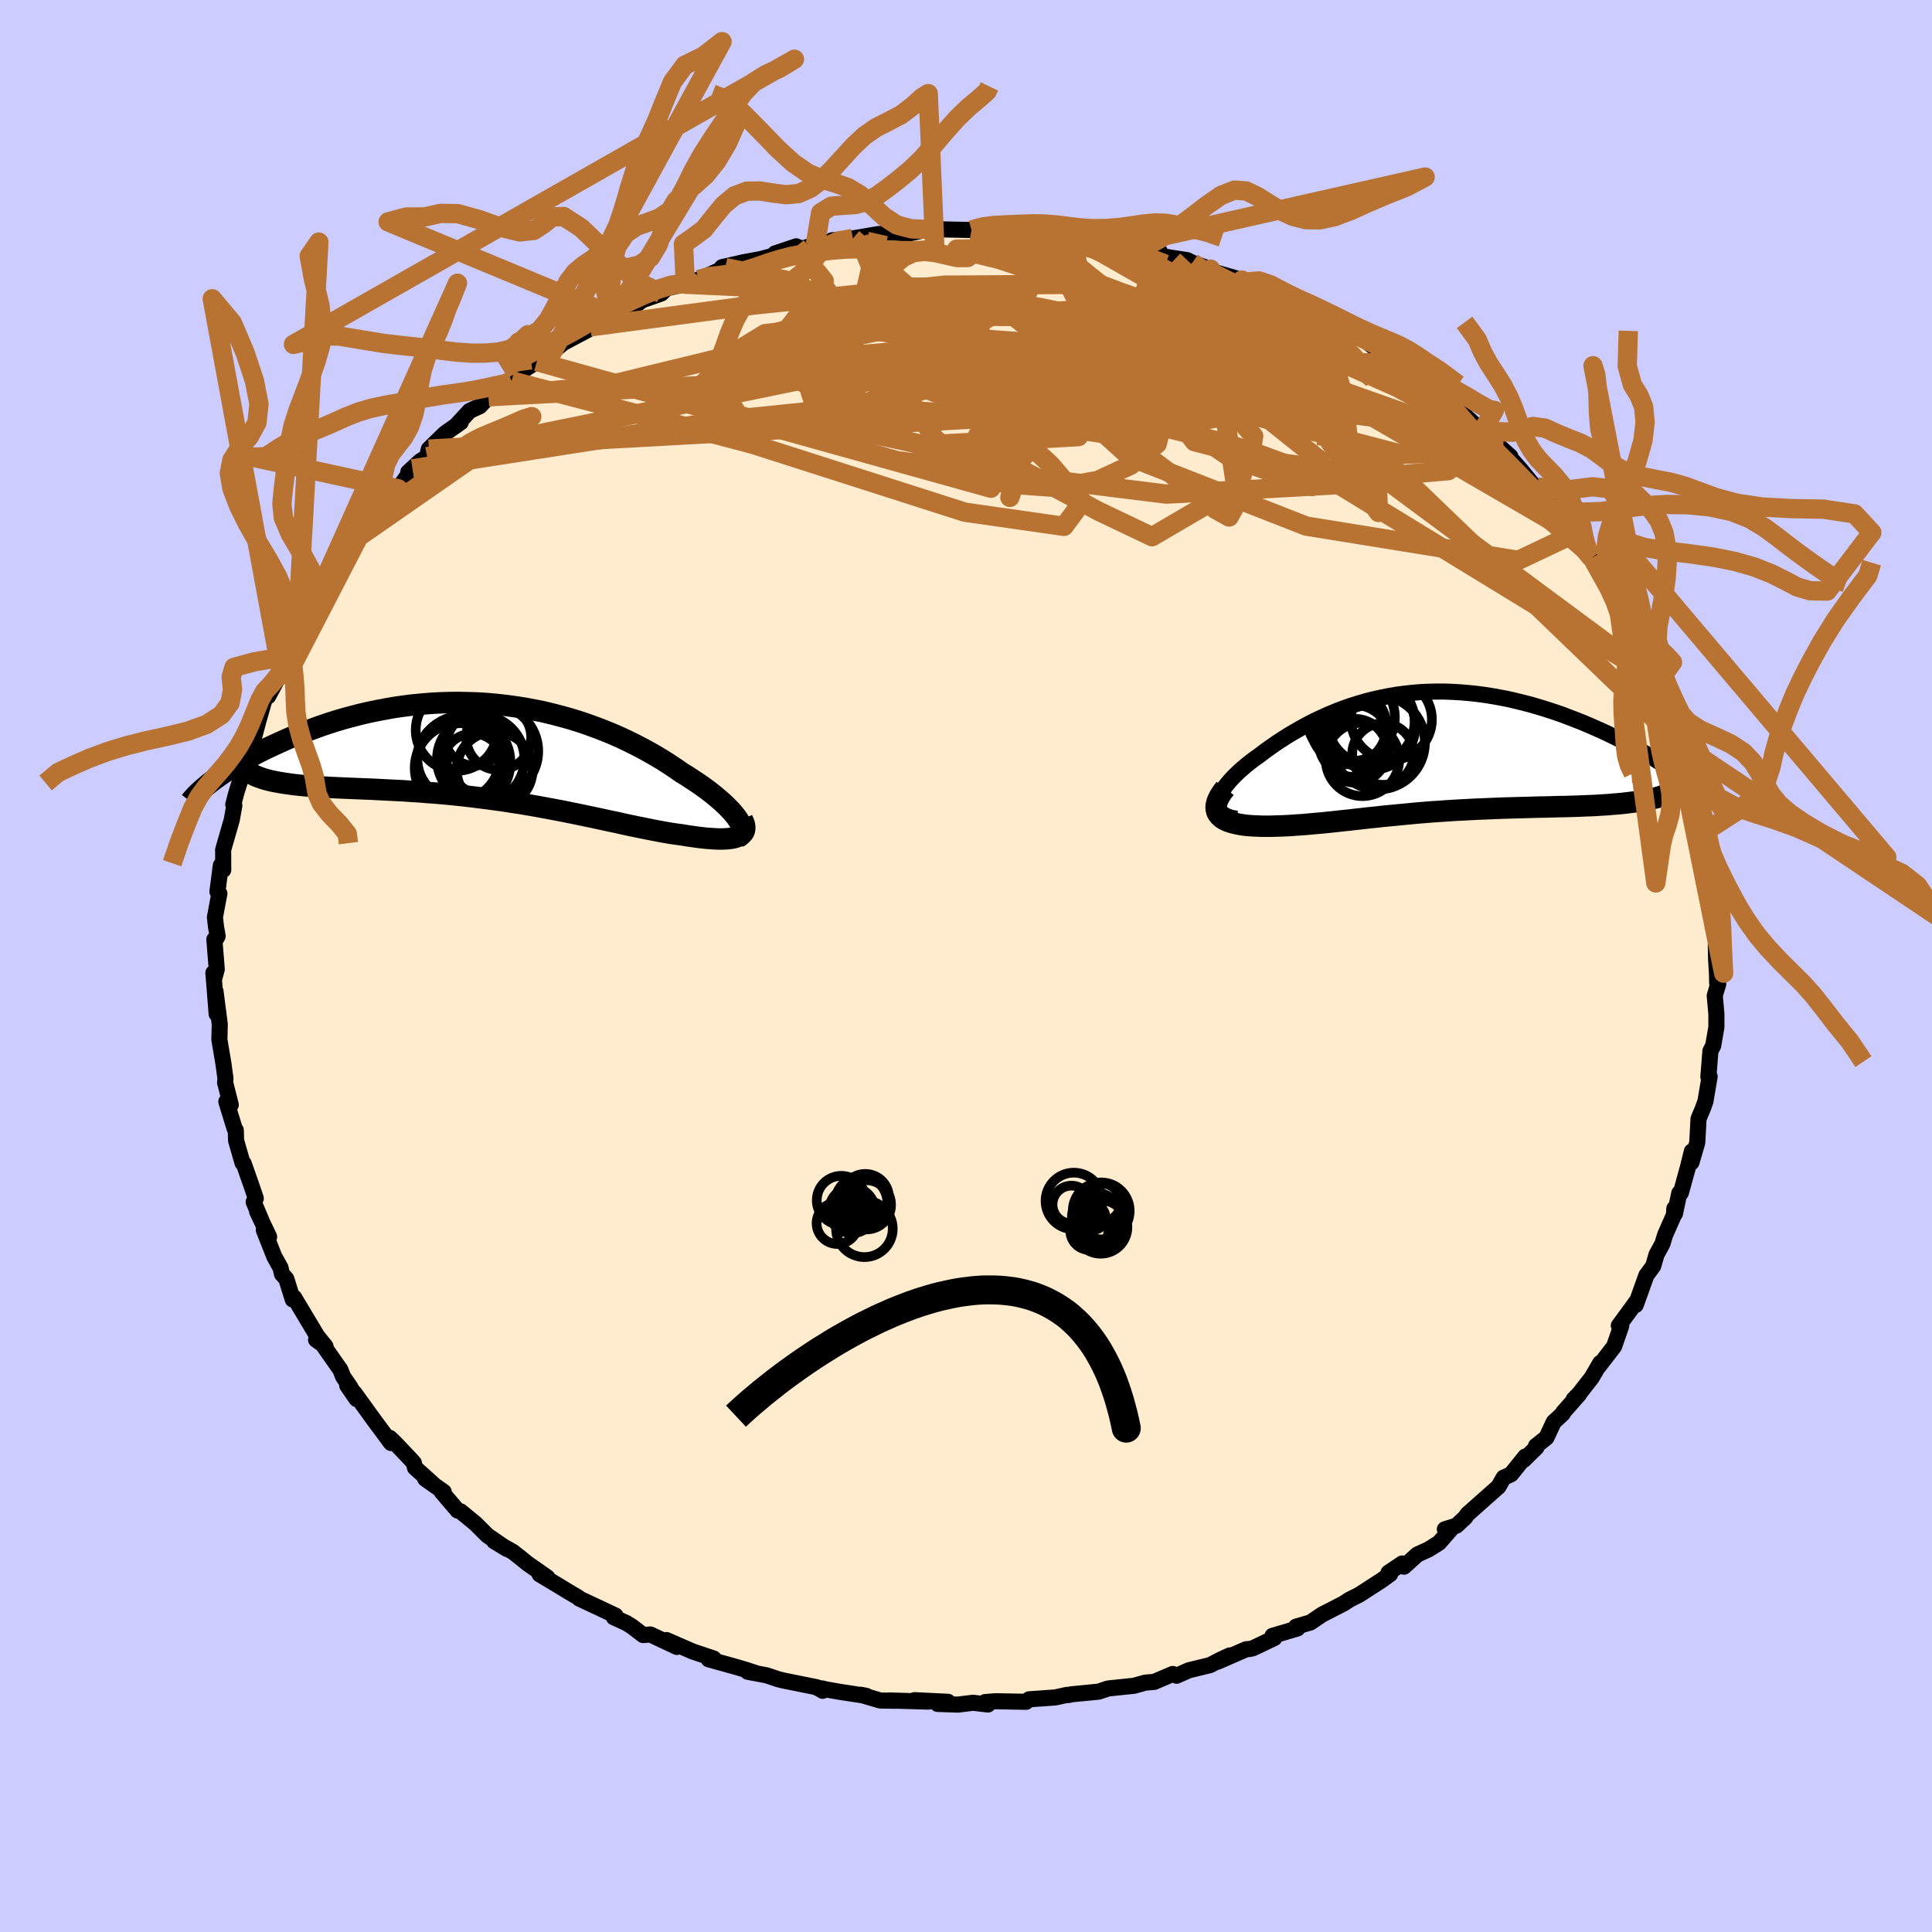 <svg viewBox="-100 -100 200 200" xmlns="http://www.w3.org/2000/svg" width="500" height="500" id="face-svg">
    <defs>
      <clipPath id="leftEyeClipPath">
        <polyline points="26.05,7.04 25.86,6.77 25.63,6.49 25.38,6.19 25.09,5.89 24.78,5.58 24.44,5.26 24.07,4.94 23.68,4.61 23.26,4.27 22.81,3.93 22.34,3.59 21.85,3.25 21.33,2.91 20.8,2.56 20.24,2.22 19.64,1.8 19.01,1.38 18.36,0.96 17.68,0.55 16.97,0.14 16.23,-0.27 15.48,-0.66 14.69,-1.05 13.89,-1.43 13.07,-1.79 12.22,-2.14 11.36,-2.47 10.48,-2.79 9.59,-3.09 8.68,-3.37 7.75,-3.63 6.82,-3.87 5.87,-4.1 4.92,-4.29 3.96,-4.47 2.99,-4.62 2.02,-4.75 1.04,-4.86 0.06,-4.95 -0.92,-5.01 -1.89,-5.04 -2.87,-5.06 -3.84,-5.05 -4.8,-5.02 -5.76,-4.97 -6.71,-4.89 -7.65,-4.8 -8.58,-4.68 -9.5,-4.55 -10.4,-4.39 -11.3,-4.22 -12.17,-4.04 -13.03,-3.84 -13.88,-3.62 -14.7,-3.4 -15.51,-3.16 -16.3,-2.91 -17.07,-2.65 -17.82,-2.38 -18.55,-2.11 -19.25,-1.84 -19.94,-1.56 -20.6,-1.28 -21.24,-0.99 -21.86,-0.71 -22.46,-0.43 -23.04,-0.15 -23.6,0.13 -24.14,0.41 -24.65,0.69 -25.15,0.97 -25.63,1.25 -26.09,1.53 -26.52,1.8 -26.94,2.07 -27.34,2.34 -27.71,2.6 -28.06,2.85 -28.4,3.1 -24.37,2.29 -24.1,2.43 -23.81,2.57 -23.49,2.69 -23.15,2.81 -22.79,2.92 -22.41,3.02 -22,3.11 -21.57,3.19 -21.12,3.27 -20.64,3.34 -20.15,3.41 -19.63,3.47 -19.1,3.53 -18.54,3.58 -17.96,3.62 -17.36,3.67 -16.74,3.7 -16.09,3.74 -15.42,3.77 -14.74,3.8 -14.03,3.83 -13.31,3.86 -12.56,3.89 -11.8,3.92 -11.02,3.96 -10.23,4 -9.43,4.04 -8.61,4.08 -7.78,4.14 -6.94,4.19 -6.09,4.26 -5.23,4.32 -4.36,4.4 -3.49,4.48 -2.62,4.57 -1.74,4.67 -0.85,4.78 0.03,4.89 0.92,5.01 1.8,5.13 2.68,5.27 3.56,5.4 4.43,5.55 5.3,5.7 6.16,5.86 7.02,6.02 7.87,6.18 8.71,6.35 9.54,6.52 10.35,6.69 11.16,6.86 11.95,7.03 12.73,7.2 13.5,7.36 14.25,7.53 14.99,7.69 15.71,7.84 16.42,7.98 17.11,8.12 17.78,8.25 18.43,8.37 19.07,8.48 19.68,8.57 20.28,8.65 20.81,8.74 21.32,8.81 21.81,8.88 22.28,8.94 22.74,8.99 23.17,9.02 23.59,9.05 23.98,9.07 24.36,9.07 24.71,9.06 25.03,9.04 25.34,9 25.61,8.95 25.86,8.88 26.08,8.8" />
      </clipPath>
      <clipPath id="rightEyeClipPath">
        <polyline points="-22.75,5.16 -22.68,4.88 -22.58,4.6 -22.43,4.3 -22.26,4 -22.05,3.69 -21.8,3.37 -21.53,3.05 -21.23,2.72 -20.9,2.39 -20.55,2.05 -20.17,1.72 -19.77,1.38 -19.34,1.04 -18.9,0.71 -18.43,0.38 -17.87,-0.05 -17.28,-0.47 -16.68,-0.89 -16.05,-1.3 -15.42,-1.7 -14.76,-2.09 -14.09,-2.47 -13.41,-2.84 -12.71,-3.2 -12,-3.53 -11.27,-3.86 -10.54,-4.16 -9.79,-4.45 -9.03,-4.72 -8.26,-4.96 -7.48,-5.19 -6.7,-5.39 -5.9,-5.57 -5.1,-5.73 -4.29,-5.87 -3.47,-5.98 -2.65,-6.07 -1.82,-6.14 -0.99,-6.18 -0.16,-6.2 0.68,-6.2 1.52,-6.17 2.35,-6.12 3.19,-6.05 4.03,-5.96 4.86,-5.85 5.69,-5.72 6.51,-5.57 7.33,-5.41 8.14,-5.22 8.95,-5.02 9.75,-4.81 10.53,-4.58 11.31,-4.34 12.07,-4.09 12.83,-3.83 13.56,-3.55 14.29,-3.27 15,-2.99 15.69,-2.7 16.37,-2.4 17.02,-2.11 17.66,-1.81 18.28,-1.51 18.88,-1.21 19.46,-0.92 20.02,-0.62 20.57,-0.32 21.1,-0.02 21.61,0.28 22.1,0.57 22.57,0.87 23.03,1.16 23.46,1.45 23.87,1.73 24.26,2.02 24.64,2.29 24.99,2.56 25.32,2.83 23.64,4.46 23.33,4.57 23.01,4.68 22.66,4.78 22.29,4.87 21.91,4.96 21.5,5.04 21.07,5.12 20.63,5.19 20.16,5.25 19.68,5.31 19.18,5.37 18.67,5.42 18.13,5.46 17.59,5.51 17.03,5.54 16.44,5.58 15.84,5.61 15.23,5.63 14.59,5.66 13.94,5.68 13.28,5.7 12.61,5.71 11.92,5.73 11.22,5.75 10.52,5.76 9.8,5.78 9.08,5.8 8.35,5.82 7.62,5.84 6.88,5.86 6.14,5.89 5.39,5.92 4.64,5.95 3.9,5.98 3.15,6.02 2.4,6.06 1.65,6.1 0.9,6.15 0.16,6.2 -0.59,6.25 -1.33,6.31 -2.07,6.37 -2.8,6.44 -3.53,6.51 -4.26,6.58 -4.99,6.65 -5.71,6.72 -6.42,6.8 -7.13,6.87 -7.84,6.95 -8.55,7.03 -9.25,7.11 -9.94,7.18 -10.63,7.26 -11.32,7.33 -12,7.4 -12.68,7.46 -13.35,7.52 -14.02,7.58 -14.68,7.62 -15.34,7.67 -15.99,7.7 -16.63,7.72 -17.27,7.74 -17.76,7.74 -18.23,7.74 -18.7,7.72 -19.15,7.7 -19.58,7.67 -19.99,7.63 -20.38,7.57 -20.75,7.5 -21.1,7.42 -21.42,7.33 -21.72,7.23 -22,7.1 -22.24,6.97 -22.45,6.81 -22.62,6.64" />
      </clipPath>
      <filter id="fuzzy">
        <feTurbulence id="turbulence" baseFrequency="0.05" numOctaves="3" type="noise" result="noise" />
        <feDisplacementMap in="SourceGraphic" in2="noise" scale="2" />
      </filter>
      <linearGradient id="rainbowGradient" x1="0%" y1="0%" x2="100%" y2="0%">
        <stop offset="0%" style="stop-color: [object Object]; stop-opacity: 1" />
        <stop offset="50%" style="stop-color: [object Object]; stop-opacity: 1" />
        <stop offset="100%" style="stop-color: [object Object]; stop-opacity: 1" />
      </linearGradient>
    </defs>
    <rect x="-100" y="-100" width="100%" height="100%" fill="rgb(204, 204, 255)" />
    <polyline id="faceContour" points="77.74,0.73 77.76,1.77 77.87,1.87 77.51,3.07 77.68,4.97 77.68,6.33 77.35,8.24 77.06,8.81 77,9.58 76.85,11.47 76.98,11.44 76.55,13.99 76.29,14.73 76.29,14.72 75.83,15.82 75.7,18.28 75.1,20.33 75.14,19.19 74.72,20.88 74,23.49 73.84,23.51 73.39,25.64 73.33,25.1 73.28,25.78 72.37,27.84 72.09,28.76 71.48,29.88 71.14,31.06 70.43,32.03 69.33,35.09 69.32,34.84 69.01,35.28 67.58,37.23 67.83,37.26 67.09,39.38 65.48,41.47 65.66,41.09 64.77,42.62 63.48,44.27 62.91,44.85 63.47,44.33 61.81,46.22 61.78,46.34 60.84,47.21 60.09,48.82 59,49.69 59.06,49.83 57.74,51.13 57.9,50.78 56.42,52.62 55.65,52.97 55.12,53.9 51.92,56.74 51.65,57.12 50.76,57.94 49.57,58.31 50.33,58.15 48.96,59.72 47.87,60.4 46.73,60.92 45.34,62.18 45.16,61.85 43.74,62.8 43.91,62.95 43.01,63.6 40.72,65.08 39.71,65.59 39.08,66 36.86,67.14 35.65,67.96 34.17,68.39 34.31,68.58 31.73,69.34 31.92,69.57 29.67,70.64 29.29,70.71 29,70.73 26.05,72.02 27.3,71.37 26.29,71.84 25.27,72.37 23.06,72.91 21.8,73.47 21.4,73.29 19.48,74.11 18.58,74.18 17.4,74.51 14.9,74.77 14.68,74.8 13.73,75.12 10.93,75.39 10.6,75.47 10.47,75.45 9.23,75.72 6.54,75.91 6.22,76.17 3.06,76.11 1.97,76.2 2.27,76.45 0.72,76.27 -0.83,76.46 -2.94,76.39 -1.87,76.17 -5.32,76 -3.9,76.15 -7.93,76.03 -7.26,76.06 -8.86,76.04 -10.9,75.44 -10.3,75.56 -13.06,75.14 -15.41,74.72 -14.77,74.81 -14.84,75.03 -15.46,74.66 -18.83,73.98 -19.42,73.84 -20.64,73.43 -22.6,73.06 -21.73,73.21 -22.78,72.86 -23.87,72.54 -26.64,71.77 -26.12,71.69 -28.32,70.95 -31,69.78 -29.93,70.49 -32.67,69.2 -33.42,69.26 -34.6,68.36 -35.17,68.01 -36.46,67.42 -36.29,67.24 -40.04,65.48 -40.14,65.37 -41.11,64.8 -41.91,64.31 -44.14,62.97 -43.34,63.29 -45.41,61.84 -46.16,61.23 -46.9,60.65 -48.84,59.55 -47.5,60.36 -49.56,58.94 -50.8,57.7 -52.33,56.45 -52.63,56.37 -54.29,54.42 -54.07,54.43 -55.98,53.09 -55,53.77 -57.04,51.94 -57.16,51.44 -57.46,51.1 -59.14,49.33 -59.65,48.85 -59.52,49.38 -61.31,46.97 -63.31,44.2 -64.06,43.42 -63.09,44.83 -63.74,43.59 -64.49,42.5 -64.76,41.8 -66.82,38.86 -67.28,38.69 -66.3,39.38 -67.17,38.3 -69.55,34.32 -69.69,34.53 -70.36,32.39 -70.81,31.89 -70.96,31.24 -71.61,30.07 -72.69,27.33 -72.14,28.04 -73.38,25.42 -72.86,26.52 -73.74,24.43 -73.52,24.06 -73.95,22.79 -74.77,20.45 -74.89,20.39 -75.56,18.07 -75.59,17 -75.71,16.84 -75.87,16.31 -76.57,14.04 -76.11,14.37 -76.69,12.08 -76.7,12.1 -76.66,11.65 -76.88,10.05 -77.29,7.62 -77.25,6.03 -77.69,2.62 -77.57,4.97 -77.91,0.71 -77.82,1.28 -77.56,0.34 -77.81,-2.75 -77.76,-2.59 -77.47,-3.09 -77.64,-4.07 -77.75,-5.05 -77.29,-7.5 -77.49,-7.7 -77.14,-10.41 -76.94,-10.7 -76.89,-9.95 -76.9,-12.03 -76.01,-15.12 -75.74,-16.62 -75.85,-16.72 -75.54,-17.91 -74.95,-19.79 -74.99,-20.01 -74.85,-21 -74.67,-21.76 -74.17,-22.64 -73.74,-23.53 -73.25,-25.37 -72.36,-28.48 -72.04,-28.87 -72.24,-27.92 -70.9,-30.41 -70.68,-32 -70.59,-32.56 -69.53,-34.08 -69.27,-34.05 -67.86,-37.03 -67.46,-37.42 -66.43,-39.35 -67.27,-38.07 -66.35,-39.52 -65.74,-40.8 -64.39,-42.36 -64.69,-42.15 -64.43,-42.52 -62.9,-44.85 -62.87,-44.42 -60.83,-47.19 -60.37,-48.38 -60.11,-48.25 -58.78,-49.4 -57.3,-51.47 -57.74,-51.12 -56.52,-52.24 -55.78,-52.72 -55.61,-53.51 -53.94,-55.13 -52.3,-56.29 -52.81,-55.92 -51.38,-57.47 -50.33,-57.95 -49.42,-58.93 -47.92,-59.8 -47.58,-60.2 -47.04,-60.57 -45.89,-61.62 -44.43,-62.57 -43.97,-63.01 -42.78,-63.61 -41.69,-64.5 -39.15,-65.85 -39.58,-65.73 -38.9,-66.16 -36.37,-67.48 -36.76,-67.45 -35.84,-67.76 -34.57,-68.12 -33.54,-68.91 -31.54,-69.62 -30.99,-70.16 -28.42,-70.73 -29.05,-70.58 -27.67,-71.06 -26.71,-71.49 -24.92,-72.3 -25.26,-72.34 -23.04,-72.85 -21.3,-73.17 -19.43,-73.66 -19.77,-73.76 -17.57,-74.5 -17.02,-74.25 -15.6,-74.67 -14.16,-74.86 -13.89,-75.12 -11.71,-75.32 -9.07,-75.77 -11.09,-75.38 -8.13,-75.9 -7.69,-75.92 -5.88,-75.83 -3.96,-76.25 -3.93,-76.35 -3.31,-76.27 -0.34,-76.21 0.57,-76.19 0.55,-76.24 2.49,-76.17 2.03,-76.11 2.73,-76.02 7.2,-75.95 7.93,-76.02 7.96,-75.72 10.24,-75.6 10.98,-75.63 10.89,-75.64 13.95,-74.91 15.95,-74.48 16.06,-74.57 18.16,-74.24 18.06,-74.17 20.07,-73.94 19.19,-73.64 22.9,-73.07 23.43,-72.8 25.32,-72.14 24.41,-72.27 24.88,-72.08 28.57,-71.01 28.51,-70.77 30.55,-70.26 30.96,-69.71 33.3,-69.11 32.77,-69.25 35.01,-68.09 35.75,-67.8 35.66,-67.77 38.26,-66.58 38.53,-66.2 38.1,-66.27 41.4,-64.69 42.93,-63.53 42.75,-63.58 43.8,-63.25 44.67,-62.49 45.77,-61.35 46.38,-60.97 46.93,-60.59 49.63,-58.67 49.03,-59.34 50.17,-58.39 51.74,-56.89 53.36,-55.41 53.17,-55.92 53.43,-55.37 56.35,-52.75 55.6,-53.22 55.66,-53.37 57.42,-51.38 58.82,-49.67 58.63,-49.78 59.14,-49.59 60.84,-47.66 61.23,-47.02 62.74,-45.41 63.04,-44.67 63.11,-44.81 64.41,-42.8 64.76,-42.22 64.8,-42.27 65.33,-41.23 67.88,-37.66 67.79,-37.35 67.51,-37.46 68.9,-35.23 69.93,-33.46 69.82,-33.27 70.64,-31.8 70.85,-31.55 71.08,-30.95 71.75,-29.55 71.77,-29.38 73.4,-25.41 72.87,-26.81 73.67,-24.31 73.96,-22.98 73.64,-23.74 75.14,-20.16 74.76,-21.63 75.42,-18.05 75.46,-18.3 75.75,-16.19 76.32,-15.53 76.28,-13.56 76.47,-14.72 76.43,-13.29 77.11,-9.99 77.39,-9.32 77.29,-8.58 77.23,-9.13 77.53,-7.54 77.54,-4.72 77.83,-4.01 77.62,-2.25 77.65,-0.72 77.74,0.73 77.76,1.77" fill="rgb(255, 235, 205)" stroke="black" stroke-width="1.667" stroke-linejoin="round" filter="url(#fuzzy)" />
    <g transform="translate(48.84 -22.21)">
      <polyline id="rightCountour" points="-22.75,5.16 -22.68,4.88 -22.58,4.6 -22.43,4.3 -22.26,4 -22.05,3.69 -21.8,3.37 -21.53,3.05 -21.23,2.72 -20.9,2.39 -20.55,2.05 -20.17,1.72 -19.77,1.38 -19.34,1.04 -18.9,0.71 -18.43,0.38 -17.87,-0.05 -17.28,-0.47 -16.68,-0.89 -16.05,-1.3 -15.42,-1.7 -14.76,-2.09 -14.09,-2.47 -13.41,-2.84 -12.71,-3.2 -12,-3.53 -11.27,-3.86 -10.54,-4.16 -9.79,-4.45 -9.03,-4.72 -8.26,-4.96 -7.48,-5.19 -6.7,-5.39 -5.9,-5.57 -5.1,-5.73 -4.29,-5.87 -3.47,-5.98 -2.65,-6.07 -1.82,-6.14 -0.99,-6.18 -0.16,-6.2 0.68,-6.2 1.52,-6.17 2.35,-6.12 3.19,-6.05 4.03,-5.96 4.86,-5.85 5.69,-5.72 6.51,-5.57 7.33,-5.41 8.14,-5.22 8.95,-5.02 9.75,-4.81 10.53,-4.58 11.31,-4.34 12.07,-4.09 12.83,-3.83 13.56,-3.55 14.29,-3.27 15,-2.99 15.69,-2.7 16.37,-2.4 17.02,-2.11 17.66,-1.81 18.28,-1.51 18.88,-1.21 19.46,-0.92 20.02,-0.62 20.57,-0.32 21.1,-0.02 21.61,0.28 22.1,0.57 22.57,0.87 23.03,1.16 23.46,1.45 23.87,1.73 24.26,2.02 24.64,2.29 24.99,2.56 25.32,2.83 23.64,4.46 23.33,4.57 23.01,4.68 22.66,4.78 22.29,4.87 21.91,4.96 21.5,5.04 21.07,5.12 20.63,5.19 20.16,5.25 19.68,5.31 19.18,5.37 18.67,5.42 18.13,5.46 17.59,5.51 17.03,5.54 16.44,5.58 15.84,5.61 15.23,5.63 14.59,5.66 13.94,5.68 13.28,5.7 12.61,5.71 11.92,5.73 11.22,5.75 10.52,5.76 9.8,5.78 9.08,5.8 8.35,5.82 7.62,5.84 6.88,5.86 6.14,5.89 5.39,5.92 4.64,5.95 3.9,5.98 3.15,6.02 2.4,6.06 1.65,6.1 0.9,6.15 0.16,6.2 -0.59,6.25 -1.33,6.31 -2.07,6.37 -2.8,6.44 -3.53,6.51 -4.26,6.58 -4.99,6.65 -5.71,6.72 -6.42,6.8 -7.13,6.87 -7.84,6.95 -8.55,7.03 -9.25,7.11 -9.94,7.18 -10.63,7.26 -11.32,7.33 -12,7.4 -12.68,7.46 -13.35,7.52 -14.02,7.58 -14.68,7.62 -15.34,7.67 -15.99,7.7 -16.63,7.72 -17.27,7.74 -17.76,7.74 -18.23,7.74 -18.7,7.72 -19.15,7.7 -19.58,7.67 -19.99,7.63 -20.38,7.57 -20.75,7.5 -21.1,7.42 -21.42,7.33 -21.72,7.23 -22,7.1 -22.24,6.97 -22.45,6.81 -22.62,6.64" fill="white" stroke="white" stroke-width="0" stroke-linejoin="round" filter="url(#fuzzy)" />
    </g>
    <g transform="translate(-49.66 -22.22)">
      <polyline id="leftCountour" points="26.05,7.04 25.86,6.77 25.63,6.49 25.38,6.19 25.09,5.89 24.78,5.58 24.44,5.26 24.07,4.94 23.68,4.61 23.26,4.27 22.81,3.93 22.34,3.59 21.85,3.25 21.33,2.91 20.8,2.56 20.24,2.22 19.64,1.8 19.01,1.38 18.36,0.96 17.68,0.55 16.97,0.14 16.23,-0.27 15.48,-0.66 14.69,-1.05 13.89,-1.43 13.07,-1.79 12.22,-2.14 11.36,-2.47 10.48,-2.79 9.59,-3.09 8.68,-3.37 7.75,-3.63 6.82,-3.87 5.87,-4.1 4.92,-4.29 3.96,-4.47 2.99,-4.62 2.02,-4.75 1.04,-4.86 0.06,-4.95 -0.92,-5.01 -1.89,-5.04 -2.87,-5.06 -3.84,-5.05 -4.8,-5.02 -5.76,-4.97 -6.71,-4.89 -7.65,-4.8 -8.58,-4.68 -9.5,-4.55 -10.4,-4.39 -11.3,-4.22 -12.17,-4.04 -13.03,-3.84 -13.88,-3.62 -14.7,-3.4 -15.51,-3.16 -16.3,-2.91 -17.07,-2.65 -17.82,-2.38 -18.55,-2.11 -19.25,-1.84 -19.94,-1.56 -20.6,-1.28 -21.24,-0.99 -21.86,-0.71 -22.46,-0.43 -23.04,-0.15 -23.6,0.13 -24.14,0.41 -24.65,0.69 -25.15,0.97 -25.63,1.25 -26.09,1.53 -26.52,1.8 -26.94,2.07 -27.34,2.34 -27.71,2.6 -28.06,2.85 -28.4,3.1 -24.37,2.29 -24.1,2.43 -23.81,2.57 -23.49,2.69 -23.15,2.81 -22.79,2.92 -22.41,3.02 -22,3.11 -21.57,3.19 -21.12,3.27 -20.64,3.34 -20.15,3.41 -19.63,3.47 -19.1,3.53 -18.54,3.58 -17.96,3.62 -17.36,3.67 -16.74,3.7 -16.09,3.74 -15.42,3.77 -14.74,3.8 -14.03,3.83 -13.31,3.86 -12.56,3.89 -11.8,3.92 -11.02,3.96 -10.23,4 -9.43,4.04 -8.61,4.08 -7.78,4.14 -6.94,4.19 -6.09,4.26 -5.23,4.32 -4.36,4.4 -3.49,4.48 -2.62,4.57 -1.74,4.67 -0.85,4.78 0.03,4.89 0.92,5.01 1.8,5.13 2.68,5.27 3.56,5.4 4.43,5.55 5.3,5.7 6.16,5.86 7.02,6.02 7.87,6.18 8.71,6.35 9.54,6.52 10.35,6.69 11.16,6.86 11.95,7.03 12.73,7.2 13.5,7.36 14.25,7.53 14.99,7.69 15.71,7.84 16.42,7.98 17.11,8.12 17.78,8.25 18.43,8.37 19.07,8.48 19.68,8.57 20.28,8.65 20.81,8.74 21.32,8.81 21.81,8.88 22.28,8.94 22.74,8.99 23.17,9.02 23.59,9.05 23.98,9.07 24.36,9.07 24.71,9.06 25.03,9.04 25.34,9 25.61,8.95 25.86,8.88 26.08,8.8" fill="white" stroke="white" stroke-width="0" stroke-linejoin="round" filter="url(#fuzzy)" />
    </g>
    <g transform="translate(48.84 -22.21)">
      <polyline id="rightUpper" points="-20.83,6.97 -21.27,6.89 -21.65,6.78 -21.97,6.64 -22.23,6.48 -22.44,6.31 -22.59,6.11 -22.7,5.89 -22.76,5.66 -22.78,5.42 -22.75,5.16 -22.68,4.88 -22.58,4.6 -22.43,4.3 -22.26,4 -22.05,3.69 -21.8,3.37 -21.53,3.05 -21.23,2.72 -20.9,2.39 -20.55,2.05 -20.17,1.72 -19.77,1.38 -19.34,1.04 -18.9,0.71 -18.43,0.38 -17.87,-0.05 -17.28,-0.47 -16.68,-0.89 -16.05,-1.3 -15.42,-1.7 -14.76,-2.09 -14.09,-2.47 -13.41,-2.84 -12.71,-3.2 -12,-3.53 -11.27,-3.86 -10.54,-4.16 -9.79,-4.45 -9.03,-4.72 -8.26,-4.96 -7.48,-5.19 -6.7,-5.39 -5.9,-5.57 -5.1,-5.73 -4.29,-5.87 -3.47,-5.98 -2.65,-6.07 -1.82,-6.14 -0.99,-6.18 -0.16,-6.2 0.68,-6.2 1.52,-6.17 2.35,-6.12 3.19,-6.05 4.03,-5.96 4.86,-5.85 5.69,-5.72 6.51,-5.57 7.33,-5.41 8.14,-5.22 8.95,-5.02 9.75,-4.81 10.53,-4.58 11.31,-4.34 12.07,-4.09 12.83,-3.83 13.56,-3.55 14.29,-3.27 15,-2.99 15.69,-2.7 16.37,-2.4 17.02,-2.11 17.66,-1.81 18.28,-1.51 18.88,-1.21 19.46,-0.92 20.02,-0.62 20.57,-0.32 21.1,-0.02 21.61,0.28 22.1,0.57 22.57,0.87 23.03,1.16 23.46,1.45 23.87,1.73 24.26,2.02 24.64,2.29 24.99,2.56 25.32,2.83 25.63,3.09 25.91,3.34 26.18,3.59 26.42,3.84 26.65,4.07 26.85,4.3 27.03,4.52 27.2,4.74 27.34,4.94 27.46,5.15" fill="none" stroke="black" stroke-width="1.667" stroke-linejoin="round" filter="url(#fuzzy)" />
      <polyline id="rightLower" points="-22.01,3.82 -22.31,4.21 -22.54,4.57 -22.72,4.9 -22.85,5.22 -22.92,5.51 -22.95,5.77 -22.93,6.02 -22.87,6.25 -22.77,6.45 -22.62,6.64 -22.45,6.81 -22.24,6.97 -22,7.1 -21.72,7.23 -21.42,7.33 -21.1,7.42 -20.75,7.5 -20.38,7.57 -19.99,7.63 -19.58,7.67 -19.15,7.7 -18.7,7.72 -18.23,7.74 -17.76,7.74 -17.27,7.74 -16.63,7.72 -15.99,7.7 -15.34,7.67 -14.68,7.62 -14.02,7.58 -13.35,7.52 -12.68,7.46 -12,7.4 -11.32,7.33 -10.63,7.26 -9.94,7.18 -9.25,7.11 -8.55,7.03 -7.84,6.95 -7.13,6.87 -6.42,6.8 -5.71,6.72 -4.99,6.65 -4.26,6.58 -3.53,6.51 -2.8,6.44 -2.07,6.37 -1.33,6.31 -0.59,6.25 0.16,6.2 0.9,6.15 1.65,6.1 2.4,6.06 3.15,6.02 3.9,5.98 4.64,5.95 5.39,5.92 6.14,5.89 6.88,5.86 7.62,5.84 8.35,5.82 9.08,5.8 9.8,5.78 10.52,5.76 11.22,5.75 11.92,5.73 12.61,5.71 13.28,5.7 13.94,5.68 14.59,5.66 15.23,5.63 15.84,5.61 16.44,5.58 17.03,5.54 17.59,5.51 18.13,5.46 18.67,5.42 19.18,5.37 19.68,5.31 20.16,5.25 20.63,5.19 21.07,5.12 21.5,5.04 21.91,4.96 22.29,4.87 22.66,4.78 23.01,4.68 23.33,4.57 23.64,4.46 23.92,4.34 24.18,4.21 24.42,4.07 24.64,3.93 24.84,3.78 25.02,3.62 25.17,3.46 25.3,3.29 25.41,3.11 25.51,2.93" fill="none" stroke="black" stroke-width="2.222" stroke-linejoin="round" filter="url(#fuzzy)" />
      <circle r="3.302" cx="-8.554" cy="-0.07" stroke="black" fill="none" stroke-width="1.0" filter="url(#fuzzy)" clip-path="url(#rightEyeClipPath)" /><circle r="3.804" cx="-7.799" cy="0.82" stroke="black" fill="none" stroke-width="1.0" filter="url(#fuzzy)" clip-path="url(#rightEyeClipPath)" /><circle r="4.858" cx="-6.189" cy="-0.925" stroke="black" fill="none" stroke-width="1.0" filter="url(#fuzzy)" clip-path="url(#rightEyeClipPath)" /><circle r="4.19" cx="-4.799" cy="-3.31" stroke="black" fill="none" stroke-width="1.0" filter="url(#fuzzy)" clip-path="url(#rightEyeClipPath)" /><circle r="3.728" cx="-8.624" cy="-1.085" stroke="black" fill="none" stroke-width="1.0" filter="url(#fuzzy)" clip-path="url(#rightEyeClipPath)" /><circle r="4.508" cx="-6.909" cy="-3.11" stroke="black" fill="none" stroke-width="1.0" filter="url(#fuzzy)" clip-path="url(#rightEyeClipPath)" /><circle r="3.916" cx="-9.214" cy="-2.58" stroke="black" fill="none" stroke-width="1.0" filter="url(#fuzzy)" clip-path="url(#rightEyeClipPath)" /><circle r="3.186" cx="-5.674" cy="0.27" stroke="black" fill="none" stroke-width="1.0" filter="url(#fuzzy)" clip-path="url(#rightEyeClipPath)" /><circle r="4.55" cx="-8.994" cy="-3.535" stroke="black" fill="none" stroke-width="1.0" filter="url(#fuzzy)" clip-path="url(#rightEyeClipPath)" /><circle r="4.556" cx="-6.869" cy="-2.65" stroke="black" fill="none" stroke-width="1.0" filter="url(#fuzzy)" clip-path="url(#rightEyeClipPath)" />
      </g>
    <g transform="translate(-49.66 -22.22)">
      <polyline id="leftUpper" points="26.04,8.89 26.21,8.8 26.34,8.68 26.44,8.53 26.49,8.37 26.51,8.19 26.49,7.99 26.43,7.78 26.34,7.55 26.21,7.3 26.05,7.04 25.86,6.77 25.63,6.49 25.38,6.19 25.09,5.89 24.78,5.58 24.44,5.26 24.07,4.94 23.68,4.61 23.26,4.27 22.81,3.93 22.34,3.59 21.85,3.25 21.33,2.91 20.8,2.56 20.24,2.22 19.64,1.8 19.01,1.38 18.36,0.96 17.68,0.55 16.97,0.14 16.23,-0.27 15.48,-0.66 14.69,-1.05 13.89,-1.43 13.07,-1.79 12.22,-2.14 11.36,-2.47 10.48,-2.79 9.59,-3.09 8.68,-3.37 7.75,-3.63 6.82,-3.87 5.87,-4.1 4.92,-4.29 3.96,-4.47 2.99,-4.62 2.02,-4.75 1.04,-4.86 0.06,-4.95 -0.92,-5.01 -1.89,-5.04 -2.87,-5.06 -3.84,-5.05 -4.8,-5.02 -5.76,-4.97 -6.71,-4.89 -7.65,-4.8 -8.58,-4.68 -9.5,-4.55 -10.4,-4.39 -11.3,-4.22 -12.17,-4.04 -13.03,-3.84 -13.88,-3.62 -14.7,-3.4 -15.51,-3.16 -16.3,-2.91 -17.07,-2.65 -17.82,-2.38 -18.55,-2.11 -19.25,-1.84 -19.94,-1.56 -20.6,-1.28 -21.24,-0.99 -21.86,-0.71 -22.46,-0.43 -23.04,-0.15 -23.6,0.13 -24.14,0.41 -24.65,0.69 -25.15,0.97 -25.63,1.25 -26.09,1.53 -26.52,1.8 -26.94,2.07 -27.34,2.34 -27.71,2.6 -28.06,2.85 -28.4,3.1 -28.71,3.34 -29,3.58 -29.27,3.81 -29.52,4.03 -29.75,4.24 -29.97,4.45 -30.16,4.65 -30.33,4.84 -30.49,5.02 -30.63,5.2" fill="none" stroke="black" stroke-width="2.222" stroke-linejoin="round" filter="url(#fuzzy)" />
      <polyline id="leftLower" points="26.5,7.05 26.62,7.31 26.71,7.55 26.75,7.77 26.76,7.97 26.73,8.15 26.67,8.32 26.57,8.46 26.44,8.59 26.27,8.71 26.08,8.8 25.86,8.88 25.61,8.95 25.34,9 25.03,9.04 24.71,9.06 24.36,9.07 23.98,9.07 23.59,9.05 23.17,9.02 22.74,8.99 22.28,8.94 21.81,8.88 21.32,8.81 20.81,8.74 20.28,8.65 19.68,8.57 19.07,8.48 18.43,8.37 17.78,8.25 17.11,8.12 16.42,7.98 15.71,7.84 14.99,7.69 14.25,7.53 13.5,7.36 12.73,7.2 11.95,7.03 11.16,6.86 10.35,6.69 9.54,6.52 8.71,6.35 7.87,6.18 7.02,6.02 6.16,5.86 5.3,5.7 4.43,5.55 3.56,5.4 2.68,5.27 1.8,5.13 0.92,5.01 0.03,4.89 -0.85,4.78 -1.74,4.67 -2.62,4.57 -3.49,4.48 -4.36,4.4 -5.23,4.32 -6.09,4.26 -6.94,4.19 -7.78,4.14 -8.61,4.08 -9.43,4.04 -10.23,4 -11.02,3.96 -11.8,3.92 -12.56,3.89 -13.31,3.86 -14.03,3.83 -14.74,3.8 -15.42,3.77 -16.09,3.74 -16.74,3.7 -17.36,3.67 -17.96,3.62 -18.54,3.58 -19.1,3.53 -19.63,3.47 -20.15,3.41 -20.64,3.34 -21.12,3.27 -21.57,3.19 -22,3.11 -22.41,3.02 -22.79,2.92 -23.15,2.81 -23.49,2.69 -23.81,2.57 -24.1,2.43 -24.37,2.29 -24.61,2.14 -24.83,1.97 -25.03,1.8 -25.2,1.62 -25.35,1.42 -25.48,1.22 -25.59,1.01 -25.67,0.78 -25.73,0.55 -25.77,0.3" fill="none" stroke="black" stroke-width="2.222" stroke-linejoin="round" filter="url(#fuzzy)" />
      <circle r="3.366" cx="1.287" cy="-1.443" stroke="black" fill="none" stroke-width="1.0" filter="url(#fuzzy)" clip-path="url(#leftEyeClipPath)" /><circle r="3.054" cx="-1.248" cy="-1.578" stroke="black" fill="none" stroke-width="1.0" filter="url(#fuzzy)" clip-path="url(#leftEyeClipPath)" /><circle r="3.93" cx="0.867" cy="1.887" stroke="black" fill="none" stroke-width="1.0" filter="url(#fuzzy)" clip-path="url(#leftEyeClipPath)" /><circle r="4.224" cx="-3.083" cy="-2.203" stroke="black" fill="none" stroke-width="1.0" filter="url(#fuzzy)" clip-path="url(#leftEyeClipPath)" /><circle r="4.528" cx="-0.578" cy="0.807" stroke="black" fill="none" stroke-width="1.0" filter="url(#fuzzy)" clip-path="url(#leftEyeClipPath)" /><circle r="4.86" cx="-2.363" cy="1.142" stroke="black" fill="none" stroke-width="1.0" filter="url(#fuzzy)" clip-path="url(#leftEyeClipPath)" /><circle r="4.25" cx="-2.883" cy="0.802" stroke="black" fill="none" stroke-width="1.0" filter="url(#fuzzy)" clip-path="url(#leftEyeClipPath)" /><circle r="4.818" cx="0.557" cy="-0.013" stroke="black" fill="none" stroke-width="1.0" filter="url(#fuzzy)" clip-path="url(#leftEyeClipPath)" /><circle r="3.138" cx="-1.393" cy="1.297" stroke="black" fill="none" stroke-width="1.0" filter="url(#fuzzy)" clip-path="url(#leftEyeClipPath)" /><circle r="4.632" cx="-2.778" cy="1.717" stroke="black" fill="none" stroke-width="1.0" filter="url(#fuzzy)" clip-path="url(#leftEyeClipPath)" />
    </g>
    <g id="hairs">
      <polyline points="-49.42,-58.93 -7.86,-61.12 1.65,-57.53 -0.32,-57.97 2.21,-59.81 10.92,-60.27 21.14,-59.09 27.89,-57.6 28.63,-57.11 24.03,-57.92 17.01,-59.45 10.74,-60.85 6.83,-61.72 4.93,-62.38 3.55,-63.49 1.06,-65.34 -4.08,-67.24 -12.4,-67.7 -19.74,-65.54 -11.36,-61.87 44.67,-62.49" fill="none" stroke="rgb(184, 115, 51)" stroke-width="2" stroke-linejoin="round" filter="url(#fuzzy)" /><polyline points="-24.92,-72.3 -18.68,-71.01 -11.48,-67.75 1.21,-63.87 11.2,-59.17 16.01,-54.97 17.48,-52.77 17.79,-53.11 18,-55.43 18.37,-58.68 18.87,-61.93 19.27,-64.66 19.11,-66.79 17.89,-68.5 15.44,-69.97 12.2,-71.18 9.17,-71.87 7.34,-71.73 6.79,-70.65 6.01,-68.88 2.37,-67.15 -5.18,-66.45 -12.67,-67.44 -14.36,-69.9 -29.05,-70.58" fill="none" stroke="rgb(184, 115, 51)" stroke-width="2" stroke-linejoin="round" filter="url(#fuzzy)" /><polyline points="-55.78,-52.72 -5.92,-62.93 1.23,-66.43 2.57,-67.25 6.94,-67.24 13.93,-66.3 21.37,-64.43 26.98,-62.39 29.02,-61.22 27.07,-61.5 22.22,-62.97 16.52,-64.63 11.88,-65.26 9.28,-64.07 8.66,-61.29 8.92,-58.36 7.75,-57.27 1.91,-58.79 -8.89,-60.72 -11.64,-60.25 35.75,-67.8" fill="none" stroke="rgb(184, 115, 51)" stroke-width="2" stroke-linejoin="round" filter="url(#fuzzy)" /><polyline points="71.77,-29.38 35.54,-56.22 7.07,-64.52 -9.09,-65.67 -13.98,-65.55 -14,-65.65 -14.21,-65.62 -15.68,-64.95 -16.66,-63.65 -14.83,-62.19 -9.23,-61.16 -1.12,-60.71 6.82,-60.31 12.97,-59.53 17.19,-60.06 17.15,-66.26 20.07,-73.94" fill="none" stroke="rgb(184, 115, 51)" stroke-width="2" stroke-linejoin="round" filter="url(#fuzzy)" /><polyline points="32.77,-69.25 -5.54,-66.85 -7.14,-63.96 -5.17,-63.01 -8.97,-63.19 -14.35,-63.03 -16.09,-62.38 -12.9,-62 -6.48,-62.24 1.19,-62.54 9.16,-61.95 16.73,-60.3 22.15,-58.65 23.24,-58.5 20.37,-60.19 18.55,-62.15 24.24,-62.32 37.94,-59.24 63.04,-44.67" fill="none" stroke="rgb(184, 115, 51)" stroke-width="2" stroke-linejoin="round" filter="url(#fuzzy)" /><polyline points="-49.42,-58.93 -37.08,-60.11 -14.64,-65.57 -1.02,-68.27 4.3,-67.77 7.2,-65.45 11.72,-62.71 18.12,-60.28 24.32,-58.27 28.35,-56.51 29.78,-54.86 29.51,-53.15 28.72,-51.26 28.1,-49.21 27.73,-47.37 27.24,-46.48 25.84,-47.26 22.72,-49.81 18.32,-53.12 15.48,-55.5 15.35,-56.24 3.98,-56.8 -55.61,-53.51" fill="none" stroke="rgb(184, 115, 51)" stroke-width="2" stroke-linejoin="round" filter="url(#fuzzy)" /><polyline points="7.2,-75.95 21.62,-64.36 36.72,-52.29 35.81,-49.64 27.26,-52.7 21.18,-56.88 20.39,-59.91 21.8,-61.37 21.13,-61.68 16.66,-61.27 10.32,-60.29 6.06,-58.76 6.66,-56.94 10.92,-55.58 13.74,-55.63 10.13,-57.54 0.77,-60.64 -5.93,-62.98 2.67,-61.75 53.36,-55.41" fill="none" stroke="rgb(184, 115, 51)" stroke-width="2" stroke-linejoin="round" filter="url(#fuzzy)" /><polyline points="24.41,-72.27 27.95,-49.53 19.26,-44.44 13.74,-47.07 5.81,-51.35 -1.84,-53.62 -4.5,-53.21 -1.52,-51.43 4.17,-49.91 9.53,-49.52 13.65,-50.27 17.05,-51.84 19.79,-54.05 20.46,-56.75 17.42,-59.64 11.15,-62.13 5.51,-63.72 6.25,-64.27 16.6,-63.97 32.64,-62.96 44.55,-61.41 49.03,-59.34" fill="none" stroke="rgb(184, 115, 51)" stroke-width="2" stroke-linejoin="round" filter="url(#fuzzy)" /><polyline points="-38.9,-66.16 -22.05,-68.41 -2.23,-70.48 10.86,-70.56 19.09,-68.48 24,-65.18 26.08,-61.93 25.79,-59.76 23.88,-59.04 21.15,-59.6 18.28,-61.02 15.85,-62.77 14.43,-64.28 14.26,-64.97 14.59,-64.56 13.36,-63.31 8.38,-61.98 0.08,-60.91 -6.18,-59.09 -3.24,-54.62 2.58,-49.46 -44.43,-62.57" fill="none" stroke="rgb(184, 115, 51)" stroke-width="2" stroke-linejoin="round" filter="url(#fuzzy)" /><polyline points="-9.07,-75.77 -13.5,-56.23 1.12,-52.54 6.19,-56.13 4.25,-60.84 0.81,-64.15 -0.19,-65.33 2.76,-64.69 8.85,-63.28 16.03,-62.08 22.26,-61.48 26.39,-61.14 28.02,-60.5 27.19,-59.32 24.57,-57.78 22.24,-56.1 23.65,-54.28 31.28,-52.27 42.84,-50.67 49.94,-51.28 42.32,-57.69 10.89,-75.64" fill="none" stroke="rgb(184, 115, 51)" stroke-width="2" stroke-linejoin="round" filter="url(#fuzzy)" /><polyline points="10.89,-75.64 13.6,-63.66 8.39,-54.97 5.52,-52.34 2.66,-53.93 0.71,-57.4 -1.03,-61.41 -4.95,-64.84 -12.14,-66.48 -20.8,-65.46 -26.56,-61.93 -23.6,-57.05 -7.14,-52.31 20.73,-48.85 42.38,-50.04 23.43,-72.8" fill="none" stroke="rgb(184, 115, 51)" stroke-width="2" stroke-linejoin="round" filter="url(#fuzzy)" /><polyline points="-11.09,-75.38 -7.67,-67 -0.47,-60.02 -1.21,-57.19 -7.44,-57.61 -15.22,-59.63 -19.92,-61.81 -18.2,-63.17 -9.61,-63.34 3.17,-62.66 15.7,-61.99 24.07,-62.22 27.23,-63.55 27.67,-65.18 29.72,-65.63 35.98,-63.75 44.63,-59.89 49.9,-57.06 42.75,-63.58" fill="none" stroke="rgb(184, 115, 51)" stroke-width="2" stroke-linejoin="round" filter="url(#fuzzy)" /><polyline points="15.95,-74.48 -0.96,-74.21 3.41,-73.15 12.17,-70.24 17.29,-66.2 17.46,-62.54 14.83,-60.25 12.22,-59.21 11.87,-58.47 14.71,-57.34 19.65,-55.95 24.12,-54.86 26.82,-54.12 29.96,-53.13 38.12,-50.11 71.75,-29.55" fill="none" stroke="rgb(184, 115, 51)" stroke-width="2" stroke-linejoin="round" filter="url(#fuzzy)" /><polyline points="22.9,-73.07 13.97,-63.57 5.65,-53.53 4.54,-48.51 4.68,-48.88 3.92,-53.02 2.76,-58.77 1.87,-64.23 0.78,-68.22 -1.6,-70.24 -5.79,-70.28 -10.94,-68.52 -15.16,-65.44 -16.86,-61.79 -15.88,-58.67 -13.55,-57.16 -11.19,-57.65 -8.58,-59.21 -5.33,-59.83 -6.42,-58.41 -24.82,-56.52 -57.3,-51.47" fill="none" stroke="rgb(184, 115, 51)" stroke-width="2" stroke-linejoin="round" filter="url(#fuzzy)" /><polyline points="73.96,-22.98 43.7,-52.09 25.03,-61.59 8.46,-64.08 -5,-63.83 -13.52,-63.03 -16.88,-62.34 -16.6,-61.46 -14.86,-60.14 -13.53,-58.78 -13.48,-58.16 -14.14,-58.84 -13.62,-60.61 -9.56,-62.63 -0.6,-63.81 12.53,-63.39 27.27,-61.2 40.59,-57.71 50.42,-54.03 54.83,-52.7 49.03,-59.34" fill="none" stroke="rgb(184, 115, 51)" stroke-width="2" stroke-linejoin="round" filter="url(#fuzzy)" /><polyline points="-47.04,-60.57 -22.12,-54.02 -0.12,-46.98 10.15,-45.51 12.04,-48.07 8.75,-51.91 5.18,-55.19 5.09,-57.51 8.45,-59.33 12.2,-61.14 13.31,-63.09 11.21,-65.01 8.21,-66.54 7.75,-67.26 12.43,-66.87 22.3,-65.35 33.18,-63.49 34.57,-64.38 10.24,-75.6" fill="none" stroke="rgb(184, 115, 51)" stroke-width="2" stroke-linejoin="round" filter="url(#fuzzy)" /><polyline points="63.11,-44.81 57.16,-41.99 35.22,-45.54 17,-52.67 10.18,-58.82 11.18,-62.37 14.69,-63.66 17.57,-63.47 18.57,-62.4 17.37,-60.87 14.21,-59.2 9.93,-57.66 5.71,-56.37 2.63,-55.45 1.21,-54.94 1.35,-54.88 2.72,-55.28 5.24,-56.11 9.43,-57.22 16.1,-58.22 25.04,-58.77 33.14,-59.22 34.81,-61.09 29.11,-65.69 38.26,-66.58" fill="none" stroke="rgb(184, 115, 51)" stroke-width="2" stroke-linejoin="round" filter="url(#fuzzy)" /><polyline points="-11.71,-75.32 11.64,-54.8 -4.49,-53.93 -14.4,-56.11 -14.7,-57.48 -9.17,-57.58 -0.13,-56.85 10.88,-56.07 21.48,-56.01 28.59,-57.16 30.05,-59.37 26.49,-61.77 21.72,-63.22 20.89,-63.03 26.91,-61.69 37.6,-60 48.94,-55.99 64.41,-42.8" fill="none" stroke="rgb(184, 115, 51)" stroke-width="2" stroke-linejoin="round" filter="url(#fuzzy)" /><polyline points="7.96,-75.72 18.94,-54.42 3.93,-56.63 -4.26,-63.33 -6.76,-68.04 -5.27,-69.86 0.06,-69.53 7.74,-68.15 14.73,-66.72 18.55,-65.92 18.89,-65.95 17.26,-66.7 15.27,-67.99 13.54,-69.54 12.66,-70.65 14.88,-70.15 23.36,-67.17 35.66,-63.58 30.55,-70.26" fill="none" stroke="rgb(184, 115, 51)" stroke-width="2" stroke-linejoin="round" filter="url(#fuzzy)" /><polyline points="55.66,-53.37 45.1,-52.97 18.54,-59.88 -6.24,-62.16 -21.91,-61.54 -26.07,-61.36 -21.45,-62.72 -13.57,-64.78 -7.17,-66.08 -4.14,-65.76 -4,-64.06 -5.85,-62.16 -9.59,-61.45 -14.94,-62.71 -18.43,-65.97 -14.68,-70.92 -17.57,-74.5" fill="none" stroke="rgb(184, 115, 51)" stroke-width="2" stroke-linejoin="round" filter="url(#fuzzy)" /><polyline points="76.43,-13.29 76.8,-14.11 78.14,-14.97 80.13,-16.25 81.86,-17.72 82.86,-19.18 83.33,-20.6 83.64,-22.02 84.05,-23.48 84.55,-24.96 85.11,-26.47 85.75,-28.04 86.54,-29.72 87.48,-31.55 88.61,-33.58 90,-35.82 91.69,-38.2 93.35,-40.4 93.76,-41.75" fill="none" stroke="rgb(184, 115, 51)" stroke-width="2" stroke-linejoin="round" filter="url(#fuzzy)" /><polyline points="0.57,-76.19 1.01,-76.11 1.77,-75.97 2.73,-75.87 3.95,-75.79 5.32,-75.71 6.69,-75.6 7.96,-75.43 9.13,-75.2 10.27,-74.95 11.44,-74.66 12.68,-74.37 13.96,-74.08 15.23,-73.81 16.4,-73.56 17.43,-73.31 18.29,-73.03 18.91,-72.66 18.82,-72.2" fill="none" stroke="rgb(184, 115, 51)" stroke-width="2" stroke-linejoin="round" filter="url(#fuzzy)" /><polyline points="26.48,-75.43 24.86,-75.99 23.31,-76.36 21.9,-76.68 20.66,-76.89 19.52,-76.92 18.38,-76.81 17.16,-76.63 15.87,-76.45 14.52,-76.34 13.16,-76.33 11.85,-76.41 10.61,-76.56 9.4,-76.71 8.17,-76.81 6.86,-76.83 5.46,-76.78 4.06,-76.72 2.8,-76.65 1.8,-76.52 1.03,-76.32 0.57,-76.19" fill="none" stroke="rgb(184, 115, 51)" stroke-width="2" stroke-linejoin="round" filter="url(#fuzzy)" /><polyline points="-3.96,-76.25 -5.67,-76.31 -7.16,-76.71 -8.49,-77.58 -9.74,-78.74 -10.96,-79.83 -12.22,-80.58 -13.54,-81.04 -14.93,-81.45 -16.38,-82.08 -17.91,-83.14 -19.53,-84.63 -21.2,-86.36 -22.85,-88.03 -24.47,-89.58 -26.28,-90.27" fill="none" stroke="rgb(184, 115, 51)" stroke-width="2" stroke-linejoin="round" filter="url(#fuzzy)" /><polyline points="-11.71,-75.32 -13.23,-75.04 -14.3,-74.56 -15.23,-73.75 -16.11,-72.71 -17,-71.7 -17.96,-70.94 -19.02,-70.47 -20.16,-70.16 -21.3,-69.77 -22.34,-69.11 -23.22,-68.12 -23.92,-66.86 -24.5,-65.47 -24.99,-64.09 -25.47,-62.83 -26.01,-61.73 -26.7,-60.81 -27.58,-59.94 -28.77,-59.1" fill="none" stroke="rgb(184, 115, 51)" stroke-width="2" stroke-linejoin="round" filter="url(#fuzzy)" /><polyline points="-15.6,-74.67 -15.05,-77.97 -13.95,-78.65 -12.65,-78.75 -11.43,-78.83 -10.32,-79.13 -9.26,-79.71 -8.16,-80.5 -7.01,-81.39 -5.82,-82.37 -4.63,-83.51 -3.42,-84.87 -2.17,-86.35 -0.91,-87.76 0.28,-88.91 1.34,-89.79 2.19,-90.55 2.43,-91.05" fill="none" stroke="rgb(184, 115, 51)" stroke-width="2" stroke-linejoin="round" filter="url(#fuzzy)" /><polyline points="92.9,9.9 91.49,7.8 89.99,5.96 88.78,4.38 87.74,3.06 86.68,1.87 85.5,0.7 84.25,-0.54 83.01,-1.86 81.86,-3.24 80.87,-4.64 80.03,-5.99 79.35,-7.22 78.78,-8.3 78.29,-9.28 77.81,-10.27 77.32,-11.41 76.87,-12.7 76.53,-13.72 76.28,-13.56" fill="none" stroke="rgb(184, 115, 51)" stroke-width="2" stroke-linejoin="round" filter="url(#fuzzy)" /><polyline points="-27.67,-71.06 -26.56,-71.38 -25.39,-71.5 -24.19,-71.66 -22.95,-71.96 -21.7,-72.36 -20.49,-72.78 -19.33,-73.14 -18.21,-73.44 -17.09,-73.66 -15.97,-73.85 -14.82,-74 -13.66,-74.12 -12.49,-74.21 -11.34,-74.24 -10.22,-74.23 -9.11,-74.18 -7.99,-74.12 -6.83,-74.06 -5.65,-74.05 -4.56,-74.09 -3.75,-74.16 -3.22,-74.19 -3.91,-90.31 -4.54,-89.92 -5.46,-89.08 -6.69,-88.14 -8.03,-87.43 -9.32,-86.78 -10.51,-85.95 -11.63,-84.9 -12.72,-83.71 -13.83,-82.49 -14.95,-81.38 -16.11,-80.5 -17.32,-79.97 -18.61,-79.84 -19.95,-80.01 -21.33,-80.23 -22.68,-80.21 -23.95,-79.73 -25.11,-78.77 -26.15,-77.5 -27.13,-76.27 -28.19,-75.48 -29.25,-74.74 -29.05,-70.58 -28.42,-70.73 -30.44,-70.5 -31.9,-70.05 -33.2,-69.53 -34.36,-69.01 -35.4,-68.52 -36.34,-68.07 -37.24,-67.62 -38.13,-67.14 -39.05,-66.62 -40,-66.07 -41.04,-65.48 -42.15,-64.9 -43.31,-64.32 -44.46,-63.77 -45.56,-63.19 -46.69,-62.5 -47.94,-61.73" fill="none" stroke="rgb(184, 115, 51)" stroke-width="2" stroke-linejoin="round" filter="url(#fuzzy)" /><polyline points="-31.54,-69.62 -34.12,-70.91 -37.2,-73.87 -39.83,-76.4 -41.66,-77.59 -42.83,-77.54 -43.72,-76.82 -44.74,-76.15 -46.18,-75.99 -48.13,-76.46 -50.4,-77.27 -52.6,-77.88 -54.41,-77.91 -55.99,-77.55 -57.97,-77.53 -59.82,-77.03 -36.76,-67.45 -37.62,-71.27 -36.61,-72 -35.2,-72.24 -33.8,-72.57 -32.65,-73.36 -31.85,-74.71 -31.29,-76.38 -30.75,-77.96 -30.04,-79.19 -29.13,-80.07 -28.08,-80.86 -26.96,-81.87 -25.81,-83.3 -24.7,-85.16 -23.84,-87.11 -23.71,-88.47 -36.37,-67.48 -36.68,-68.34 -36.79,-70.26 -36.66,-72.53 -36.14,-74.47 -35.24,-75.81 -34.1,-76.58 -32.88,-77.01 -31.72,-77.44 -30.71,-78.14 -29.84,-79.25 -29.04,-80.72 -28.23,-82.36 -27.31,-84.01 -26.27,-85.64 -25.18,-87.26 -24.1,-88.87 -23.03,-90.37 -21.9,-91.55 -20.65,-92.32 -19.26,-92.95 -17.76,-93.87 -69.62,-64.35 -68.38,-64.64 -67.03,-65.23 -64.89,-65.21 -62.48,-64.81 -60.27,-64.45 -58.3,-64.22 -56.41,-64.02 -54.53,-63.77 -52.74,-63.55 -51.13,-63.44 -49.71,-63.45 -48.37,-63.56 -47.13,-63.86 -46.17,-64.57 -45.34,-65.35 -42.78,-63.61 -25.25,-95.69 -27.23,-94.16 -29.12,-93.24 -30.38,-91.53 -31.25,-89.44 -32.02,-87.5 -32.78,-85.84 -33.51,-84.28 -34.19,-82.61 -34.79,-80.73 -35.37,-78.71 -36,-76.78 -36.76,-75.16 -37.64,-73.99 -38.62,-73.19 -39.58,-72.55 -40.45,-71.82 -41.19,-70.85 -41.84,-69.64 -42.48,-68.29 -43.21,-66.95 -44.11,-65.83 -45.23,-65.13 -46.32,-64.58 -45.89,-61.62" fill="none" stroke="rgb(184, 115, 51)" stroke-width="2" stroke-linejoin="round" filter="url(#fuzzy)" /><polyline points="-47.04,-60.57 -47.68,-60.29 -48.69,-60.07 -49.93,-59.8 -51.3,-59.53 -52.74,-59.31 -54.19,-59.11 -55.65,-58.87 -57.12,-58.59 -58.64,-58.31 -60.16,-58.04 -61.6,-57.73 -62.91,-57.34 -64.13,-56.86 -65.35,-56.31 -66.66,-55.74 -68.09,-55.18 -69.56,-54.54 -71.02,-53.68 -72.49,-52.71 -73.87,-52.68 -58.78,-49.4 -59.72,-48.59 -60.43,-47.78 -61.18,-46.75 -61.98,-45.63 -62.76,-44.56 -63.47,-43.58 -64.09,-42.69 -64.64,-41.84 -65.16,-41 -65.65,-40.17 -66.11,-39.35 -66.55,-38.53 -66.99,-37.67 -67.49,-36.73 -68.05,-35.69 -68.66,-34.58 -69.26,-33.48 -69.77,-32.44 -70.1,-31.39 -70.26,-30.14 -62.87,-44.42 -61.38,-46.38 -60.34,-47.47 -59.27,-48.15 -58.18,-48.73 -57.17,-49.34 -56.29,-49.97 -55.48,-50.63 -54.71,-51.33 -53.92,-52.08 -53.08,-52.85 -52.18,-53.58 -51.21,-54.21 -50.19,-54.74 -49.1,-55.2 -47.97,-55.66 -46.84,-56.15 -45.77,-56.62 -44.95,-56.87 -62.87,-44.42 -61.5,-46.49 -60.84,-47.91 -60.54,-49.28 -60.35,-50.69 -60.06,-51.96 -59.56,-52.98 -58.9,-53.85 -58.2,-54.74 -57.61,-55.81 -57.16,-57.12 -56.85,-58.6 -56.6,-60.16 -56.29,-61.67 -55.85,-63.05 -55.27,-64.34 -54.65,-65.6 -54.13,-66.88 -53.7,-68.11 -53.22,-69.22 -52.64,-70.68 -67.27,-38.07 -67.23,-39.9 -68.58,-42.41 -69.92,-44.65 -70.66,-46.38 -70.82,-47.84 -70.68,-49.3 -70.48,-50.91 -70.27,-52.63 -70.01,-54.33 -69.66,-55.93 -69.2,-57.38 -68.69,-58.73 -68.19,-60.04 -67.72,-61.33 -67.26,-62.64 -66.84,-64.11 -66.63,-65.96 -66.88,-68.41 -67.58,-71.23 -67.99,-73.5 -66.99,-74.94 -69.27,-34.05 -69.59,-33.58 -69.76,-32.58 -69.71,-31.32 -69.57,-30 -69.47,-28.73 -69.43,-27.52 -69.37,-26.28 -69.16,-24.92 -68.77,-23.48 -68.27,-22.06 -67.8,-20.76 -67.48,-19.64 -67.32,-18.68 -67.16,-17.79 -66.73,-16.83 -65.89,-15.75 -64.82,-14.64 -64.05,-13.67 -63.93,-12.72" fill="none" stroke="rgb(184, 115, 51)" stroke-width="2" stroke-linejoin="round" filter="url(#fuzzy)" /><polyline points="-95.28,-18.95 -93.99,-20.03 -92.42,-20.77 -90.71,-21.52 -88.81,-22.22 -86.84,-22.82 -84.81,-23.33 -82.69,-23.79 -80.55,-24.31 -78.6,-25.02 -77.08,-26 -76.18,-27.23 -75.93,-28.6 -76.07,-29.9 -75.78,-30.91 -73.72,-31.48 -70.68,-32" fill="none" stroke="rgb(184, 115, 51)" stroke-width="2" stroke-linejoin="round" filter="url(#fuzzy)" /><polyline points="-70.68,-32 -70.56,-32.88 -70.32,-34.04 -70.14,-35.43 -70.18,-36.97 -70.54,-38.58 -71.23,-40.25 -72.19,-42.01 -73.28,-43.83 -74.35,-45.71 -75.29,-47.6 -75.98,-49.39 -76.26,-51.01 -75.99,-52.39 -75.21,-53.59 -74.2,-54.79 -73.4,-56.25 -73.19,-58.17 -73.67,-60.61 -74.63,-63.49 -75.95,-66.59 -78.03,-69.07 -70.9,-30.41 -71.95,-29.12 -72.59,-28.45 -73.1,-27.51 -73.6,-26.27 -74.14,-24.95 -74.71,-23.74 -75.3,-22.71 -75.91,-21.82 -76.52,-21.01 -77.19,-20.21 -77.92,-19.39 -78.68,-18.51 -79.4,-17.53 -80.04,-16.35 -80.67,-14.81 -81.43,-12.83 -82.18,-10.64" fill="none" stroke="rgb(184, 115, 51)" stroke-width="2" stroke-linejoin="round" filter="url(#fuzzy)" /><polyline points="75.14,-20.16 76.27,-20.54 76.51,-19.5 77.01,-18.36 78.02,-17.35 79.56,-16.53 81.54,-15.83 83.76,-15.13 85.97,-14.33 88.08,-13.4 90.15,-12.41 92.35,-11.47 94.68,-10.59 96.88,-9.6 98.53,-8.3 99.62,-6.61 100.98,-4.8 103.76,-3.01 73.96,-22.98 74.22,-22.65 74.7,-21.61 75.08,-20.47 75.39,-19.31 75.66,-18.15 75.92,-17.03 76.18,-15.97 76.43,-14.95 76.67,-13.93 76.91,-12.88 77.14,-11.79 77.35,-10.71 77.54,-9.67 77.73,-8.64 77.89,-7.57 78.04,-6.39 78.16,-5.05 78.24,-3.61 78.29,-2.15 78.36,-0.69 78.43,0.74 72.87,-26.81 73.21,-27.07 72.73,-28.27 72.18,-29.44 71.73,-30.44 71.39,-31.33 71.08,-32.19 70.78,-33.1 70.49,-34.12 70.21,-35.28 69.96,-36.53 69.7,-37.83 69.37,-39.16 68.88,-40.57 68.23,-42.08 67.67,-43.44 67.58,-44.05 95.32,-11.26 95.06,-11.13 93.16,-11.65 90.71,-12.62 88.49,-13.75 86.69,-14.83 85.26,-15.81 84.16,-16.76 83.34,-17.77 82.71,-18.86 82.14,-20 81.45,-21.11 80.49,-22.12 79.17,-22.99 77.57,-23.74 75.99,-24.45 74.77,-25.24 73.95,-26.16 73.13,-27.22 71.77,-29.38 71.75,-29.55 73.14,-31.44 72.52,-32.12 71.83,-32.78 71.54,-33.78 71.63,-35.13 71.92,-36.71 72.24,-38.41 72.48,-40.14 72.59,-41.84 72.52,-43.45 72.24,-44.88 71.74,-46.1 71.03,-47.11 70.2,-47.97 69.34,-48.8 68.52,-49.69 67.77,-50.69 67.09,-51.8 66.47,-52.99 65.94,-54.25 65.6,-55.64 65.47,-57.29 65.42,-59.24 65.2,-61.2 64.91,-62.14 70.85,-31.55 70.17,-30.33 70.49,-29.27 70.86,-28.07 71.15,-26.81 71.39,-25.6 71.58,-24.45 71.75,-23.35 71.93,-22.27 72.17,-21.21 72.45,-20.14 72.75,-19.06 72.96,-17.95 73.01,-16.82 72.88,-15.71 72.59,-14.64 72.25,-13.64 72,-12.62 71.82,-11.42 71.6,-9.9 71.41,-8.6 67.51,-37.46 68.67,-35.62 69.59,-34.36 70.38,-33.46 71.03,-32.69 71.51,-31.91 71.89,-31.03 72.25,-30.05 72.67,-28.98 73.16,-27.87 73.69,-26.76 74.23,-25.68 74.74,-24.64 75.23,-23.6 75.7,-22.57 76.17,-21.51 76.64,-20.41 77.06,-19.26 77.44,-18.07 77.85,-16.91 78.56,-15.99 67.79,-37.35 67.98,-38.91 67.09,-40.51 66.43,-41.89 66.24,-43.17 66.42,-44.54 66.9,-46.1 67.66,-47.94 68.59,-50.03 69.47,-52.24 70.08,-54.39 70.3,-56.3 70.15,-57.87 69.67,-59.06 68.98,-60.18 68.45,-62.1 68.56,-65.75" fill="none" stroke="rgb(184, 115, 51)" stroke-width="2" stroke-linejoin="round" filter="url(#fuzzy)" /><polyline points="64.8,-42.27 65.68,-40.69 66.59,-39.05 67.2,-37.71 67.63,-36.5 67.98,-35.31 68.27,-34.13 68.46,-33 68.5,-31.9 68.4,-30.81 68.23,-29.71 68.08,-28.57 68,-27.39 68.03,-26.2 68.11,-25 68.19,-23.84 68.26,-22.73 68.4,-21.7 68.68,-20.75 69.07,-19.95 68.94,-19.95" fill="none" stroke="rgb(184, 115, 51)" stroke-width="2" stroke-linejoin="round" filter="url(#fuzzy)" /><polyline points="64.76,-42.22 64.12,-43 63.37,-43.83 62.7,-44.63 62.05,-45.48 61.34,-46.4 60.57,-47.34 59.78,-48.24 58.98,-49.08 58.19,-49.9 57.41,-50.7 56.64,-51.49 55.89,-52.25 55.15,-52.99 54.41,-53.7 53.65,-54.39 52.89,-55.07 52.08,-55.75 51.07,-56.6 49.69,-57.83" fill="none" stroke="rgb(184, 115, 51)" stroke-width="2" stroke-linejoin="round" filter="url(#fuzzy)" /><polyline points="51.61,-66.63 52.93,-64.83 53.47,-63.56 54.11,-62.37 54.87,-61.21 55.59,-60.07 56.19,-58.92 56.68,-57.76 57.1,-56.61 57.51,-55.47 57.98,-54.39 58.55,-53.39 59.25,-52.47 60.05,-51.63 60.87,-50.8 61.63,-49.88 62.28,-48.82 62.84,-47.65 63.34,-46.51 63.76,-45.48 63.97,-44.4 64.41,-42.8" fill="none" stroke="rgb(184, 115, 51)" stroke-width="2" stroke-linejoin="round" filter="url(#fuzzy)" /><polyline points="60.84,-47.66 62.08,-47.26 63.72,-46.98 65.68,-47.04 67.94,-47.35 70.24,-47.64 72.49,-47.78 74.76,-47.75 77.07,-47.52 79.23,-47.05 81.1,-46.32 82.67,-45.38 84.06,-44.35 85.42,-43.3 86.77,-42.3 88.04,-41.39 89.15,-40.63 90.09,-40.04 91.1,-39.67" fill="none" stroke="rgb(184, 115, 51)" stroke-width="2" stroke-linejoin="round" filter="url(#fuzzy)" /><polyline points="59.14,-49.59 61.88,-49.24 64.87,-49.61 66.72,-49.39 67.32,-48.45 67.23,-47.1 67.13,-45.75 67.49,-44.65 68.53,-43.86 70.22,-43.33 72.42,-42.97 74.86,-42.68 77.29,-42.34 79.55,-41.89 81.6,-41.31 83.37,-40.61 84.83,-39.88 86.07,-39.23 87.41,-38.84 89.16,-38.82 93.77,-44.87 91.99,-46.8 88.77,-47.29 85.48,-47.35 82.45,-47.51 79.82,-47.9 77.7,-48.47 75.99,-49.09 74.49,-49.65 72.98,-50.07 71.37,-50.38 69.73,-50.71 68.23,-51.19 66.97,-51.89 65.89,-52.71 64.83,-53.49 63.65,-54.12 62.35,-54.63 61.08,-55.16 59.94,-55.68 58.68,-55.85 56.59,-55.26 53.43,-55.37 54.69,-57.52 54.2,-57.58 53.05,-58.22 51.82,-58.96 50.67,-59.61 49.58,-60.19 48.54,-60.77 47.55,-61.38 46.61,-62.02 45.71,-62.63 44.8,-63.18 43.86,-63.67 42.85,-64.13 41.76,-64.63 40.6,-65.21 39.44,-65.82 38.4,-66.39 37.37,-66.94 35.66,-67.77" fill="none" stroke="rgb(184, 115, 51)" stroke-width="2" stroke-linejoin="round" filter="url(#fuzzy)" /><polyline points="50.93,-60.2 49.04,-61.61 47.83,-62.39 46.88,-63.04 45.97,-63.63 45.04,-64.14 44.04,-64.59 42.96,-65.04 41.83,-65.52 40.67,-66.05 39.55,-66.6 38.48,-67.14 37.46,-67.64 36.48,-68.11 35.51,-68.56 34.54,-69 33.56,-69.46 32.58,-69.96 31.54,-70.51 30.32,-70.92 28.51,-70.77 28.57,-71.01 28.51,-69.25 29.39,-68.57 30.48,-68.16 31.57,-67.84 32.59,-67.49 33.53,-67.02 34.38,-66.41 35.16,-65.68 35.92,-64.86 36.67,-63.96 37.4,-62.97 38.07,-61.86 38.62,-60.6 39.01,-59.19 39.25,-57.67 39.4,-56.13 39.56,-54.69 39.85,-53.43 40.31,-52.4 40.9,-51.53 41.52,-50.76 42.12,-50 42.61,-49.03 42.7,-46.95 25.32,-72.14 25.09,-72.03 25.88,-71.58 27.07,-70.97 28.34,-70.4 29.56,-69.91 30.71,-69.46 31.78,-68.99 32.76,-68.47 33.68,-67.91 34.57,-67.34 35.45,-66.77 36.33,-66.2 37.22,-65.61 38.13,-64.92 39.08,-64.1 40.05,-63.14 40.92,-62.14 41.52,-61.29 42.1,-60.79" fill="none" stroke="rgb(184, 115, 51)" stroke-width="2" stroke-linejoin="round" filter="url(#fuzzy)" /><polyline points="23.43,-72.8 24.38,-72.16 24.88,-71.46 25.64,-70.67 26.64,-69.84 27.75,-69.08 28.84,-68.39 29.86,-67.71 30.79,-66.99 31.62,-66.2 32.36,-65.35 33.04,-64.44 33.67,-63.51 34.27,-62.54 34.86,-61.55 35.44,-60.44 35.99,-59.14 36.54,-57.69 37.05,-56.31 37.34,-55.13 37.3,-53.87" fill="none" stroke="rgb(184, 115, 51)" stroke-width="2" stroke-linejoin="round" filter="url(#fuzzy)" /><polyline points="18.16,-74.24 18.71,-74.56 19.82,-75.14 21.31,-76.06 23.06,-77.31 24.82,-78.67 26.42,-79.78 27.79,-80.32 29.01,-80.23 30.17,-79.67 31.35,-78.92 32.58,-78.18 33.85,-77.6 35.18,-77.26 36.61,-77.24 38.16,-77.57 39.85,-78.21 41.64,-79.02 43.54,-79.83 45.63,-80.66 47.53,-81.67 16.06,-74.57 17.42,-74.13 18.27,-73.46 19.14,-72.86 20.15,-72.34 21.2,-71.78 22.2,-71.12 23.11,-70.4 23.95,-69.67 24.79,-68.9 25.63,-68.01 26.48,-66.97 27.3,-65.84 28.11,-64.72 28.88,-63.69 29.6,-62.72 30.21,-61.69 30.69,-60.52 31.05,-59.24 31.47,-57.97 32.6,-56.74 2.49,-76.17 1.17,-74.12 0.17,-73.34 -0.92,-73.34 -2.07,-73.6 -3.22,-73.86 -4.34,-73.98 -5.44,-73.85 -6.5,-73.36 -7.51,-72.52 -8.46,-71.46 -9.39,-70.36 -10.34,-69.42 -11.33,-68.71 -12.36,-68.26 -13.41,-67.98 -14.44,-67.71 -15.39,-67.27 -16.21,-66.47 -16.91,-65.25 -17.53,-63.75 -18.31,-62.39 -19.59,-61.93" fill="none" stroke="rgb(184, 115, 51)" stroke-width="2" stroke-linejoin="round" filter="url(#fuzzy)" />
    </g>
    
        <g id="pointNose">
          <g id="rightNose"><circle r="1.958" cx="10.914" cy="24.696" stroke="black" fill="none" stroke-width="1.0" filter="url(#fuzzy)" /><circle r="2.518" cx="13.478" cy="26.008" stroke="black" fill="none" stroke-width="1.0" filter="url(#fuzzy)" /><circle r="1.98" cx="14.042" cy="24.5" stroke="black" fill="none" stroke-width="1.0" filter="url(#fuzzy)" /><circle r="2.764" cx="13.946" cy="27.02" stroke="black" fill="none" stroke-width="1.0" filter="url(#fuzzy)" /><circle r="2.93" cx="11.166" cy="24.324" stroke="black" fill="none" stroke-width="1.0" filter="url(#fuzzy)" /><circle r="1.308" cx="13.138" cy="26.016" stroke="black" fill="none" stroke-width="1.0" filter="url(#fuzzy)" /><circle r="1.108" cx="12.078" cy="26.66" stroke="black" fill="none" stroke-width="1.0" filter="url(#fuzzy)" /><circle r="2.946" cx="13.998" cy="25.352" stroke="black" fill="none" stroke-width="1.0" filter="url(#fuzzy)" /><circle r="1.968" cx="12.766" cy="27.42" stroke="black" fill="none" stroke-width="1.0" filter="url(#fuzzy)" /><circle r="1.76" cx="13.714" cy="27.728" stroke="black" fill="none" stroke-width="1.0" filter="url(#fuzzy)" /></g>
          <g id="leftNose"><circle r="2.372" cx="-11.8" cy="25.29" stroke="black" fill="none" stroke-width="1.0" filter="url(#fuzzy)" /><circle r="2.532" cx="-12.916" cy="24.254" stroke="black" fill="none" stroke-width="1.0" filter="url(#fuzzy)" /><circle r="2.702" cx="-10.844" cy="24.482" stroke="black" fill="none" stroke-width="1.0" filter="url(#fuzzy)" /><circle r="2.268" cx="-11.884" cy="25.338" stroke="black" fill="none" stroke-width="1.0" filter="url(#fuzzy)" /><circle r="2.932" cx="-10.516" cy="27.202" stroke="black" fill="none" stroke-width="1.0" filter="url(#fuzzy)" /><circle r="2.15" cx="-13.316" cy="26.626" stroke="black" fill="none" stroke-width="1.0" filter="url(#fuzzy)" /><circle r="2.454" cx="-10.424" cy="23.978" stroke="black" fill="none" stroke-width="1.0" filter="url(#fuzzy)" /><circle r="1.13" cx="-12.248" cy="24.534" stroke="black" fill="none" stroke-width="1.0" filter="url(#fuzzy)" /><circle r="2.546" cx="-10.304" cy="24.726" stroke="black" fill="none" stroke-width="1.0" filter="url(#fuzzy)" /><circle r="1.126" cx="-11.016" cy="24.686" stroke="black" fill="none" stroke-width="1.0" filter="url(#fuzzy)" /></g>
        </g>
      
    <g id="mouth">
      <polyline points="-23.81,46.6 -23.5,46.31 -23.18,46.02 -22.85,45.72 -22.52,45.43 -22.18,45.13 -21.82,44.83 -21.46,44.53 -21.1,44.22 -20.72,43.92 -20.34,43.62 -19.95,43.31 -19.56,43 -19.16,42.7 -18.75,42.39 -18.34,42.09 -17.92,41.79 -17.49,41.48 -17.06,41.18 -16.63,40.88 -16.19,40.59 -15.74,40.29 -15.3,40 -14.84,39.71 -14.38,39.43 -13.92,39.14 -13.46,38.86 -12.99,38.59 -12.52,38.32 -12.04,38.05 -11.56,37.79 -11.08,37.53 -10.6,37.28 -10.11,37.04 -9.63,36.8 -9.14,36.56 -8.65,36.34 -8.15,36.12 -7.66,35.9 -7.17,35.7 -6.67,35.5 -6.18,35.31 -5.68,35.12 -5.18,34.95 -4.69,34.78 -4.19,34.63 -3.7,34.48 -3.2,34.34 -2.71,34.21 -2.21,34.1 -1.72,33.99 -1.23,33.89 -0.74,33.8 -0.26,33.73 0.23,33.67 0.71,33.61 1.19,33.57 1.66,33.54 2.14,33.53 2.61,33.53 3.08,33.54 3.54,33.56 4,33.6 4.45,33.65 4.91,33.71 5.35,33.79 5.8,33.89 6.23,34 6.67,34.12 7.09,34.26 7.51,34.42 7.93,34.59 8.34,34.78 8.74,34.99 9.14,35.21 9.53,35.45 9.92,35.71 10.3,35.98 10.67,36.27 11.03,36.59 11.39,36.92 11.73,37.26 12.07,37.63 12.4,38.02 12.73,38.43 13.04,38.85 13.35,39.3 13.65,39.77 13.93,40.26 14.21,40.77 14.48,41.3 14.74,41.85 14.99,42.43 15.23,43.02 15.45,43.64 15.67,44.28 15.88,44.95 16.07,45.64 16.26,46.35 16.43,47.08 16.59,47.84 16.43,47.08 16.26,46.35 16.07,45.64 15.88,44.95 15.67,44.28 15.45,43.64 15.23,43.02 14.99,42.43 14.74,41.85 14.48,41.3 14.21,40.77 13.93,40.26 13.65,39.77 13.35,39.3 13.04,38.85 12.73,38.43 12.4,38.02 12.07,37.63 11.73,37.26 11.39,36.92 11.03,36.59 10.67,36.27 10.3,35.98 9.92,35.71 9.53,35.45 9.14,35.21 8.74,34.99 8.34,34.78 7.93,34.59 7.51,34.42 7.09,34.26 6.67,34.12 6.23,34 5.8,33.89 5.35,33.79 4.91,33.71 4.45,33.65 4,33.6 3.54,33.56 3.08,33.54 2.61,33.53 2.14,33.53 1.66,33.54 1.19,33.57 0.71,33.61 0.23,33.67 -0.26,33.73 -0.74,33.8 -1.23,33.89 -1.72,33.99 -2.21,34.1 -2.71,34.21 -3.2,34.34 -3.7,34.48 -4.19,34.63 -4.69,34.78 -5.18,34.95 -5.68,35.12 -6.18,35.31 -6.67,35.5 -7.17,35.7 -7.66,35.9 -8.15,36.12 -8.65,36.34 -9.14,36.56 -9.63,36.8 -10.11,37.04 -10.6,37.28 -11.08,37.53 -11.56,37.79 -12.04,38.05 -12.52,38.32 -12.99,38.59 -13.46,38.86 -13.92,39.14 -14.38,39.43 -14.84,39.71 -15.3,40 -15.74,40.29 -16.19,40.59 -16.63,40.88 -17.06,41.18 -17.49,41.48 -17.92,41.79 -18.34,42.09 -18.75,42.39 -19.16,42.7 -19.56,43 -19.95,43.31 -20.34,43.62 -20.72,43.92 -21.1,44.22 -21.46,44.53 -21.82,44.83 -22.18,45.13 -22.52,45.43 -22.85,45.72 -23.18,46.02 -23.5,46.31" fill="rgb(215,127,140)" stroke="black" stroke-width="3" stroke-linejoin="round" filter="url(#fuzzy)" />
    </g>
  </svg>